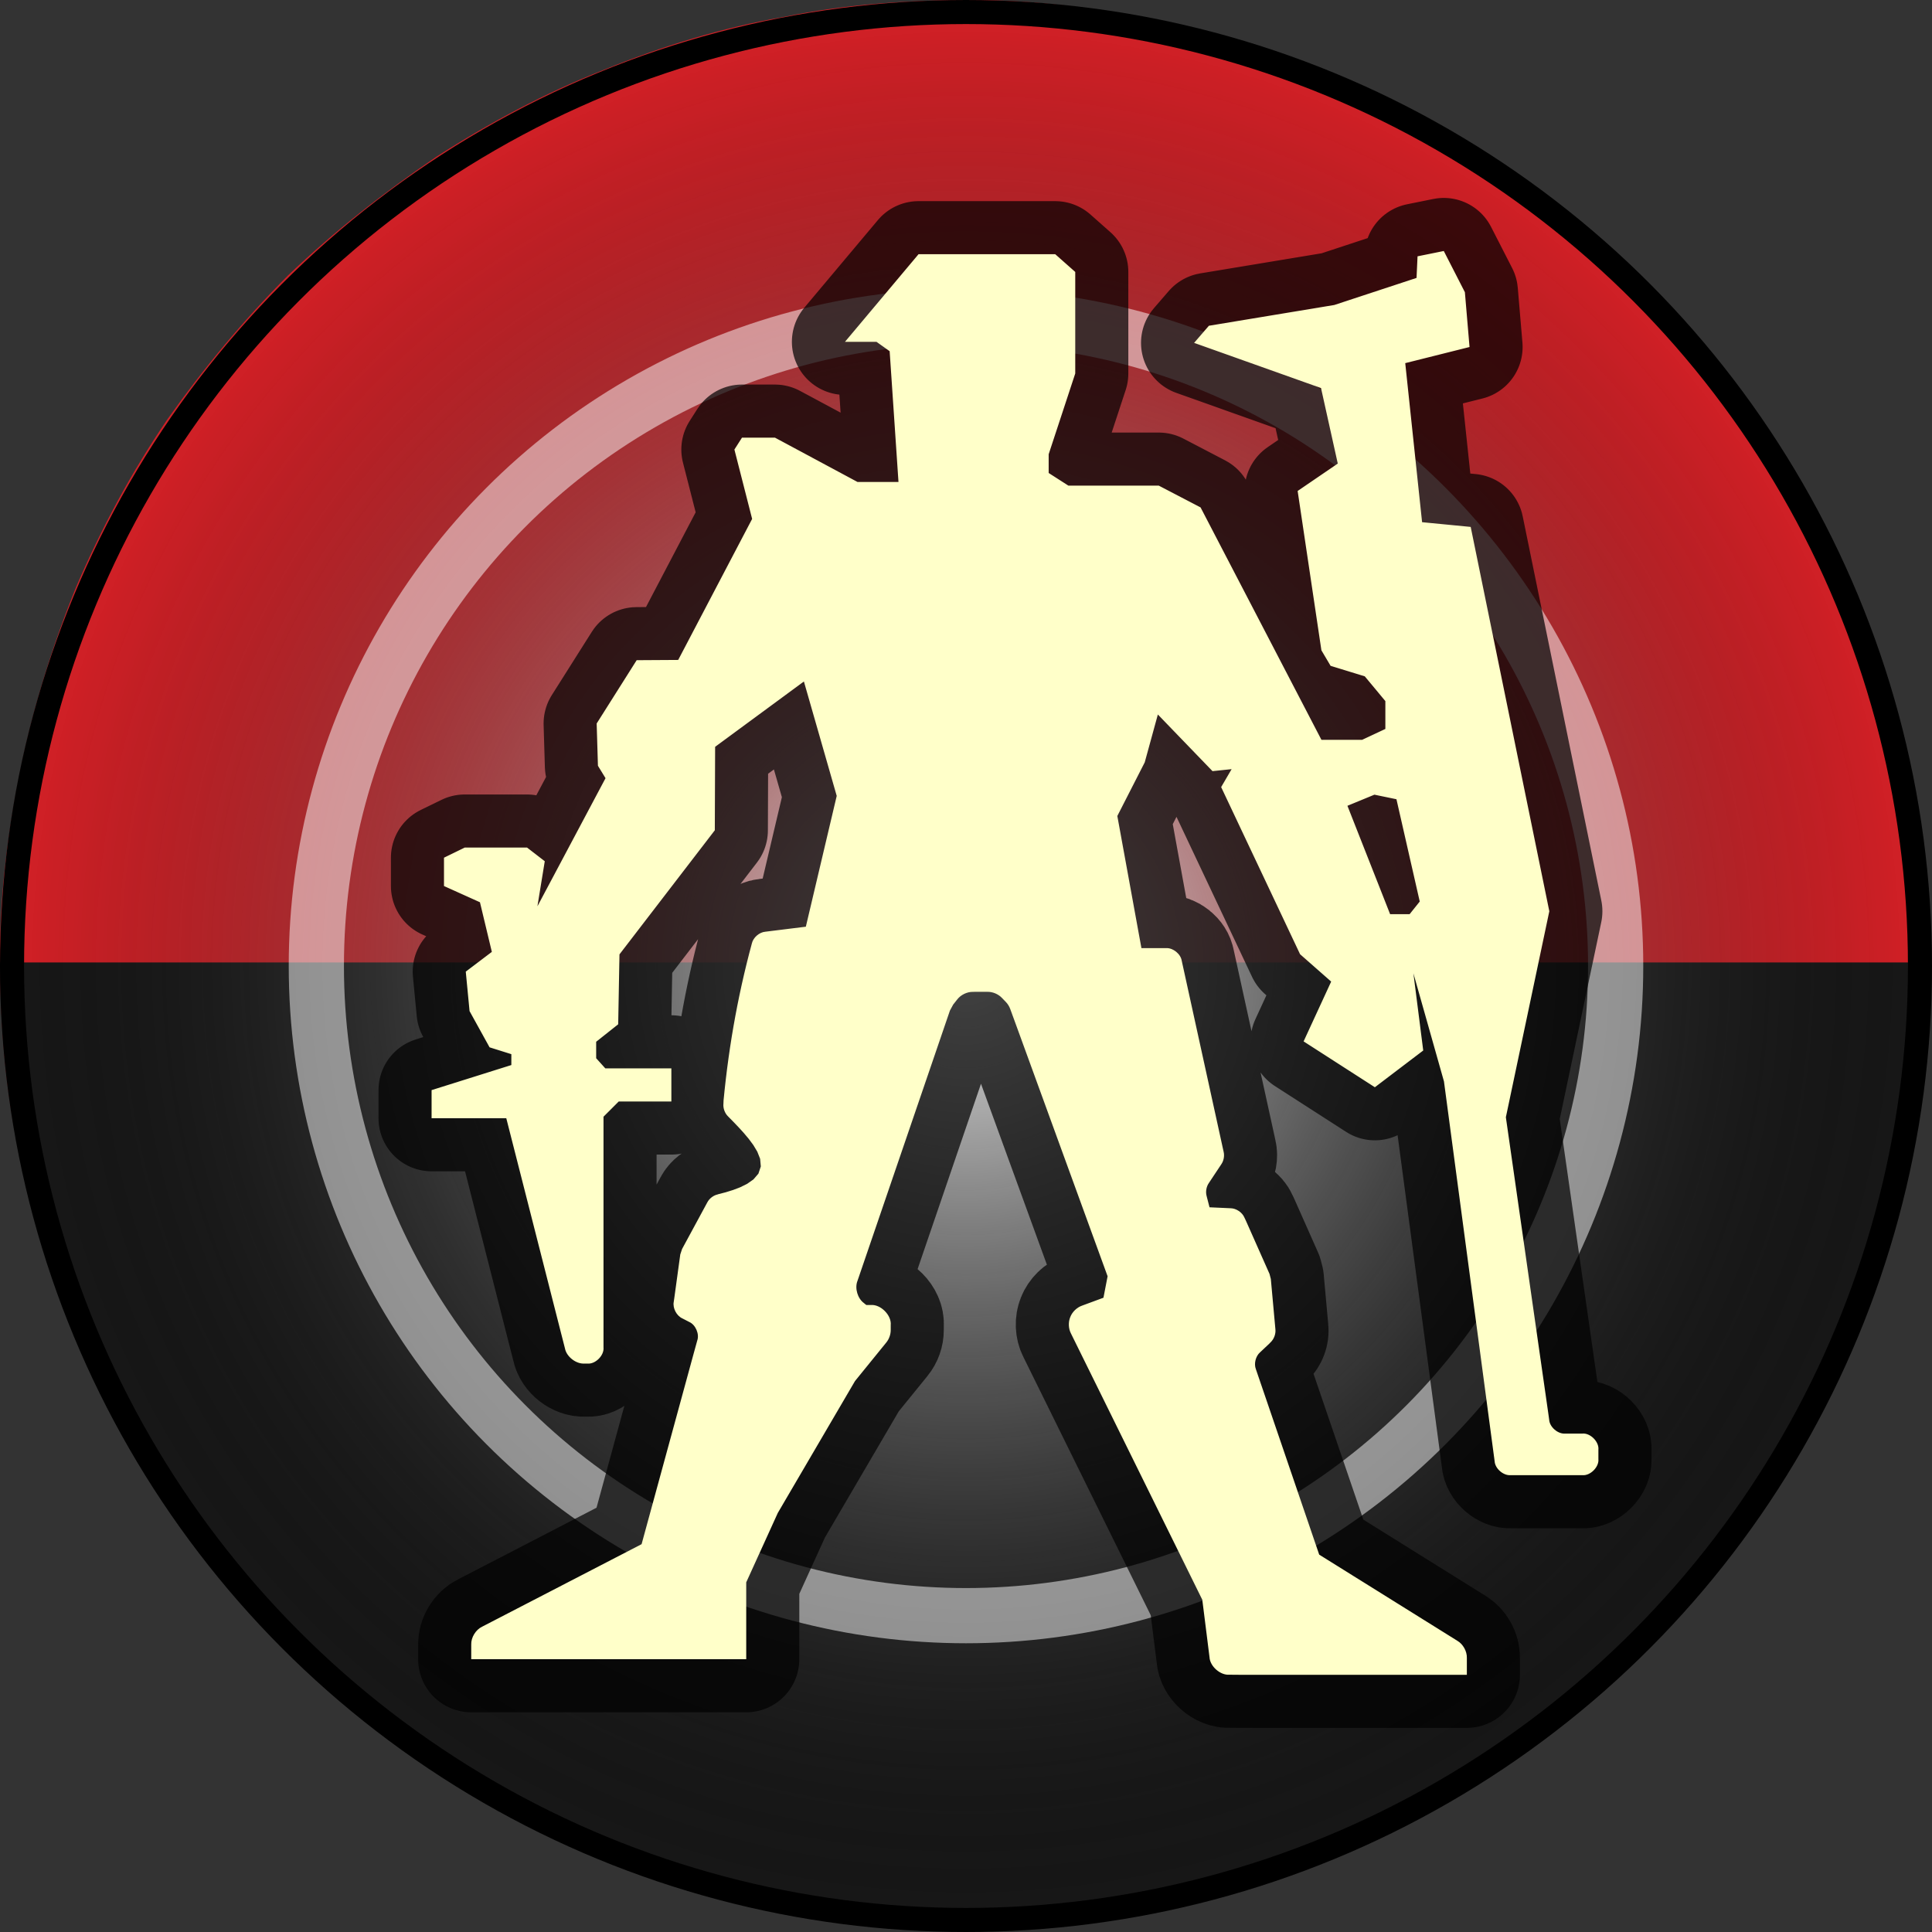 ﻿<?xml version="1.0" encoding="utf-8"?>
<!DOCTYPE svg PUBLIC "-//W3C//DTD SVG 1.1//EN" "http://www.w3.org/Graphics/SVG/1.1/DTD/svg11.dtd">
<svg version="1.1" xmlns="http://www.w3.org/2000/svg" xmlns:xlink="http://www.w3.org/1999/xlink" xmlns:xml="http://www.w3.org/XML/1998/namespace" xmlns:serif="http://www.serif.com/" width="273" height="273" viewBox="0, 0, 273, 273" xml:space="preserve" fill-rule="evenodd" stroke-linecap="round" stroke-linejoin="round" style="clip-rule:evenodd;">
    
    <rect x="0" y="0" width="273" height="273" fill="#333333" stroke="none"/>
    
    <clipPath id="clip">
        <path d="M22.149 210.711 C17.36 203.228 13.169 195.147 9.877 187.066 C6.585 178.685 3.891 170.005 2.394 161.325 C0.599 152.646 -0 143.666 -0 134.687 C-0 126.007 1.197 117.028 2.993 108.348 C4.789 99.669 7.483 90.989 10.775 82.907 C14.367 74.527 18.557 66.745 23.645 59.262 C28.733 52.079 34.42 45.195 40.705 38.91 C47.29 32.624 54.174 27.237 61.657 22.149 C69.139 17.36 76.921 13.169 85.302 9.877 C93.383 6.585 102.063 3.891 110.743 2.394 C119.423 0.599 128.402 -0 137.381 0 C146.36 0 155.339 1.197 164.019 2.993 C172.699 4.789 181.08 7.483 189.46 10.775 C197.541 14.367 205.323 18.557 212.806 23.645 C220.288 28.733 226.873 34.42 233.159 40.705 C239.444 47.29 245.131 54.174 249.92 61.657 C254.709 69.139 258.899 76.921 262.191 85.302 C265.783 93.383 268.177 102.063 269.973 110.743 C271.47 119.423 272.368 128.402 272.068 137.381 C272.068 146.36 271.17 155.339 269.374 164.019 C267.579 172.699 264.885 181.08 261.293 189.46 C257.702 197.541 253.511 205.323 248.423 212.806 C243.634 219.989 237.648 226.873 231.363 233.159 C225.077 239.444 218.193 245.131 210.711 249.92 C203.228 254.709 195.147 258.899 187.066 262.191 C178.685 265.783 170.005 268.177 161.325 269.674 C152.646 271.47 143.666 272.368 134.687 272.068 C126.007 272.068 117.028 271.17 108.348 269.374 C99.669 267.579 90.989 264.885 82.907 261.293 C74.527 257.702 66.745 253.511 59.262 248.423 C52.079 243.634 45.195 237.648 38.91 231.363 C32.624 225.077 27.237 218.193 22.149 210.711 z" clip-rule="nonzero" />
    </clipPath>
		
    <g clip-path="url(#clip)">
        <rect x="0" y="0"   width="273" height="176.678" style="fill:#D12026;" />
        <rect x="0" y="136" width="273" height="198.178" style="fill:#171717;" />
    </g>
	
	<circle cx="136.5" cy="136.5" r="134.8" stroke-width="3.4px" style="fill:url(#Radial);stroke:black;" />
	<circle cx="136.5" cy="136.5" r="91.8" stroke-width="7.8px" stroke-linecap="round" stroke-linejoin="round" stroke-miterlimit="1.5" stroke-opacity="0.5" style="fill:none;stroke:white;" />
	    
    <path d="M196.43 129.178 L199.185 129.178 L199.353 128.968 L199.437 128.863 L199.521 128.757 L199.606 128.652 L199.942 128.231 L200.027 128.126 L200.111 128.021 L200.447 127.6 L200.532 127.495 L200.616 127.39 L200.422 126.539 L200.229 125.689 L199.841 123.989 L199.648 123.138 L199.454 122.288 L199.26 121.438 L199.067 120.588 L198.873 119.737 L198.68 118.887 L198.486 118.037 L198.099 116.336 L197.905 115.486 L197.711 114.636 L197.518 113.786 L197.324 112.935 L196.775 112.822 L196.592 112.784 L195.676 112.594 L195.493 112.557 L194.761 112.405 L194.578 112.367 L194.395 112.329 L194.212 112.291 L193.987 112.384 L193.763 112.476 L193.538 112.569 L193.314 112.661 L193.09 112.753 L192.865 112.846 L192.641 112.938 L192.416 113.03 L192.192 113.123 L191.968 113.215 L191.519 113.4 L191.294 113.492 L191.07 113.584 L190.846 113.677 L190.621 113.769 L190.397 113.861 L191.816 117.465 L192.171 118.366 L192.526 119.267 L192.881 120.168 L193.591 121.97 L193.946 122.871 L195.011 125.574 L195.366 126.475 L195.72 127.376 L196.075 128.277 L196.43 129.178 z M113.869 130.947 L114.125 129.859 L114.382 128.772 L114.639 127.685 L114.895 126.598 L115.152 125.51 L115.665 123.336 L115.922 122.248 L116.179 121.161 L116.435 120.074 L116.949 117.899 L117.205 116.812 L117.462 115.725 L117.719 114.637 L117.975 113.55 L118.232 112.463 L117.959 111.512 L117.686 110.561 L117.413 109.61 L116.868 107.708 L116.595 106.757 L116.322 105.806 L116.049 104.855 L115.777 103.904 L115.504 102.953 L115.231 102.002 L114.958 101.051 L114.685 100.1 L114.413 99.149 L114.14 98.198 L113.867 97.247 L113.594 96.296 L112.856 96.84 L111.38 97.926 L110.642 98.469 L109.167 99.555 L108.429 100.098 L107.691 100.641 L106.215 101.727 L105.477 102.27 L103.264 103.899 L102.526 104.442 L101.05 105.528 L101.021 113.159 L101.006 117.321 L100.213 118.353 L98.628 120.416 L97.836 121.447 L97.043 122.479 L96.251 123.51 L95.458 124.542 L94.666 125.573 L93.081 127.636 L92.289 128.668 L91.496 129.699 L90.704 130.731 L89.119 132.794 L88.326 133.825 L87.534 134.857 L87.513 136.019 L87.502 136.6 L87.47 138.344 L87.459 138.925 L87.428 140.668 L87.417 141.249 L87.396 142.412 L87.385 142.993 L87.353 144.736 L86.255 145.607 L86.072 145.753 L85.156 146.479 L84.973 146.624 L84.241 147.205 L84.241 149.53 L84.316 149.615 L84.392 149.699 L84.544 149.867 L84.619 149.951 L84.695 150.036 L84.771 150.12 L84.847 150.204 L84.998 150.372 L85.074 150.456 L85.15 150.541 L85.226 150.625 L85.301 150.709 L85.377 150.793 L85.453 150.877 L85.529 150.962 L94.867 150.962 L94.867 155.648 L87.425 155.648 L87.299 155.775 L87.172 155.901 L87.046 156.027 L86.92 156.153 L86.793 156.28 L86.667 156.406 L86.541 156.532 L86.415 156.659 L86.288 156.785 L86.162 156.911 L86.036 157.037 L85.909 157.164 L85.783 157.29 L85.657 157.416 L85.404 157.669 L85.278 157.795 L85.278 190.41 C85.391 191.526 84.126 192.791 83.01 192.678 L82.579 192.678 C81.395 192.752 80.054 191.71 79.833 190.544 L79.337 188.599 L78.817 186.56 L78.297 184.521 L77.258 180.442 L76.738 178.403 L76.218 176.364 L74.659 170.246 L74.139 168.206 L72.579 162.088 L72.059 160.049 L71.54 158.01 L60.985 158.01 L60.985 154.038 L61.648 153.83 L62.311 153.622 L62.974 153.413 L63.637 153.205 L64.3 152.997 L64.963 152.788 L65.626 152.58 L66.289 152.372 L66.952 152.163 L67.615 151.955 L68.277 151.747 L68.94 151.538 L69.603 151.33 L70.266 151.121 L70.929 150.913 L71.592 150.705 L72.255 150.496 L72.255 148.958 L72.074 148.901 L71.893 148.844 L71.712 148.787 L70.988 148.56 L70.807 148.503 L70.264 148.333 L70.083 148.276 L69.54 148.106 L69.359 148.049 L69.178 147.992 L69.012 147.691 L68.846 147.39 L68.679 147.089 L68.513 146.788 L68.347 146.487 L68.014 145.885 L67.848 145.584 L67.682 145.283 L67.516 144.982 L67.349 144.682 L67.183 144.381 L67.017 144.08 L66.851 143.779 L66.684 143.478 L66.518 143.177 L66.352 142.876 L66.32 142.547 L66.257 141.891 L66.226 141.563 L66.162 140.906 L66.131 140.578 L66.099 140.249 L66.068 139.921 L66.036 139.593 L65.941 138.608 L65.91 138.279 L65.878 137.951 L65.847 137.623 L65.815 137.294 L66.032 137.13 L66.249 136.966 L66.465 136.802 L66.682 136.638 L66.899 136.474 L67.333 136.145 L67.549 135.981 L67.766 135.817 L67.983 135.653 L68.2 135.489 L68.416 135.325 L68.633 135.16 L68.85 134.996 L69.067 134.832 L69.283 134.668 L69.5 134.504 L69.401 134.091 L68.709 131.204 L68.61 130.791 L68.412 129.966 L68.313 129.554 L68.017 128.316 L67.918 127.904 L67.819 127.491 L67.52 127.357 L67.221 127.222 L66.922 127.087 L66.623 126.953 L66.324 126.818 L66.026 126.683 L65.727 126.549 L65.428 126.414 L65.129 126.279 L64.83 126.145 L64.233 125.875 L63.934 125.74 L63.635 125.606 L63.336 125.471 L63.037 125.336 L62.738 125.202 L62.738 121.195 L62.911 121.11 L63.083 121.026 L63.256 120.942 L63.774 120.689 L63.946 120.605 L64.119 120.521 L64.291 120.437 L64.464 120.353 L64.809 120.184 L64.982 120.1 L65.154 120.016 L65.327 119.932 L65.672 119.763 L74.473 119.763 L74.621 119.877 L74.768 119.991 L74.915 120.104 L75.063 120.218 L75.21 120.332 L75.357 120.445 L75.505 120.559 L75.799 120.786 L75.946 120.9 L76.094 121.014 L76.241 121.127 L76.388 121.241 L76.536 121.355 L76.683 121.468 L76.83 121.582 L76.978 121.695 L76.917 122.07 L76.856 122.445 L76.795 122.819 L76.734 123.194 L76.673 123.569 L76.612 123.943 L76.55 124.318 L76.367 125.442 L76.306 125.816 L76.184 126.565 L76.123 126.94 L76.001 127.689 L75.94 128.064 L76.506 126.999 L78.205 123.804 L78.771 122.739 L79.903 120.61 L80.469 119.545 L81.035 118.48 L82.168 116.35 L82.734 115.285 L84.432 112.09 L84.998 111.025 L85.564 109.96 L85.501 109.857 L85.438 109.754 L85.375 109.651 L85.312 109.548 L85.249 109.445 L85.186 109.342 L85.122 109.239 L84.996 109.032 L84.933 108.929 L84.87 108.826 L84.807 108.723 L84.68 108.517 L84.617 108.414 L84.491 108.207 L84.48 107.856 L84.449 106.801 L84.438 106.45 L84.428 106.099 L84.396 105.044 L84.386 104.693 L84.365 103.99 L84.354 103.638 L84.344 103.287 L84.312 102.232 L84.645 101.706 L84.977 101.18 L85.31 100.654 L85.642 100.128 L85.975 99.602 L86.307 99.076 L86.64 98.549 L86.972 98.023 L87.305 97.497 L87.637 96.971 L87.97 96.445 L88.302 95.919 L88.635 95.393 L88.967 94.867 L89.3 94.34 L89.632 93.814 L89.965 93.288 L95.832 93.252 L96.447 92.08 L97.062 90.908 L97.676 89.736 L98.291 88.563 L98.905 87.391 L99.52 86.219 L100.134 85.047 L100.749 83.874 L101.363 82.702 L101.978 81.53 L102.592 80.358 L103.207 79.185 L103.821 78.013 L104.436 76.841 L105.05 75.669 L105.665 74.496 L106.28 73.324 L106.132 72.748 L105.985 72.171 L105.838 71.594 L105.69 71.018 L105.543 70.441 L105.396 69.864 L105.248 69.288 L105.101 68.711 L104.954 68.134 L104.806 67.558 L104.659 66.981 L104.512 66.404 L104.364 65.828 L104.217 65.251 L104.07 64.674 L103.922 64.098 L103.775 63.521 L103.901 63.323 L103.965 63.224 L104.028 63.126 L104.091 63.027 L104.154 62.928 L104.217 62.829 L104.28 62.73 L104.406 62.532 L104.47 62.433 L104.533 62.334 L104.596 62.235 L104.659 62.136 L104.722 62.037 L104.785 61.939 L104.848 61.84 L109.5 61.84 L110.186 62.208 L110.872 62.576 L114.988 64.786 L115.674 65.154 L116.36 65.523 L117.046 65.891 L117.733 66.259 L118.419 66.628 L119.105 66.996 L121.163 68.101 L126.959 68.101 L126.812 65.927 L126.739 64.84 L126.666 63.754 L126.592 62.667 L126.519 61.58 L126.446 60.494 L126.372 59.407 L126.299 58.32 L126.152 56.147 L126.079 55.06 L126.006 53.973 L125.859 51.8 L125.786 50.713 L125.712 49.626 L125.603 49.548 L125.494 49.471 L125.275 49.315 L125.165 49.237 L124.946 49.081 L124.837 49.003 L124.728 48.925 L124.618 48.848 L124.509 48.77 L124.399 48.692 L124.29 48.614 L124.18 48.536 L124.071 48.458 L123.961 48.38 L123.852 48.302 L119.397 48.302 L120.008 47.574 L120.62 46.846 L121.843 45.39 L122.454 44.662 L123.065 43.933 L124.9 41.749 L125.511 41.021 L126.123 40.293 L126.734 39.564 L127.345 38.836 L127.957 38.108 L128.568 37.38 L129.18 36.652 L129.791 35.923 L149.111 35.923 L149.444 36.218 L149.61 36.365 L149.776 36.513 L149.942 36.66 L150.275 36.955 L150.441 37.102 L150.607 37.249 L150.774 37.397 L151.106 37.691 L151.605 38.133 L151.937 38.428 L151.937 52.775 L151.716 53.446 L151.495 54.117 L151.274 54.789 L151.054 55.46 L150.612 56.803 L150.391 57.474 L150.17 58.146 L149.949 58.817 L149.728 59.488 L149.507 60.16 L149.286 60.831 L149.065 61.502 L148.844 62.174 L148.623 62.845 L148.181 64.188 L148.181 66.835 L148.345 66.94 L148.509 67.046 L148.673 67.151 L148.837 67.256 L149.002 67.361 L149.166 67.467 L149.33 67.572 L149.494 67.677 L149.658 67.782 L149.822 67.888 L149.986 67.993 L150.151 68.098 L150.315 68.203 L150.643 68.414 L150.807 68.519 L150.971 68.624 L163.744 68.624 L164.091 68.805 L164.439 68.986 L164.786 69.167 L165.133 69.348 L165.48 69.529 L165.828 69.71 L166.175 69.891 L166.522 70.072 L166.869 70.253 L167.217 70.434 L167.564 70.615 L167.911 70.796 L168.258 70.977 L168.606 71.158 L168.953 71.339 L169.647 71.701 L170.652 73.633 L172.661 77.497 L173.666 79.429 L174.67 81.36 L175.675 83.292 L176.68 85.224 L178.689 89.088 L179.694 91.02 L180.698 92.952 L182.707 96.815 L183.712 98.747 L184.717 100.679 L186.726 104.543 L192.468 104.543 L192.662 104.452 L194.79 103.456 L194.983 103.365 L195.177 103.275 L195.37 103.184 L195.757 103.003 L195.757 99.067 L195.244 98.45 L195.073 98.244 L194.731 97.832 L194.56 97.626 L193.875 96.803 L193.704 96.597 L193.191 95.98 L193.019 95.774 L192.848 95.568 L192.564 95.481 L192.28 95.394 L191.712 95.22 L191.428 95.132 L190.86 94.958 L190.576 94.871 L190.292 94.783 L190.008 94.696 L189.439 94.522 L189.155 94.434 L188.871 94.347 L188.587 94.26 L188.303 94.173 L188.019 94.085 L187.942 93.956 L187.79 93.698 L187.713 93.569 L187.484 93.182 L187.408 93.053 L187.255 92.795 L187.178 92.666 L187.102 92.537 L187.026 92.407 L186.949 92.278 L186.873 92.149 L186.72 91.891 L186.127 87.918 L185.93 86.594 L185.337 82.62 L185.14 81.296 L184.547 77.323 L184.35 75.998 L183.757 72.025 L183.56 70.701 L183.362 69.376 L183.696 69.149 L184.029 68.921 L184.363 68.693 L184.696 68.465 L185.03 68.238 L185.364 68.01 L185.697 67.782 L186.031 67.554 L186.364 67.327 L186.698 67.099 L187.365 66.644 L187.699 66.416 L188.032 66.188 L188.366 65.96 L188.7 65.733 L189.033 65.505 L188.894 64.877 L188.755 64.249 L188.616 63.622 L188.476 62.994 L188.198 61.738 L188.059 61.111 L187.919 60.483 L187.78 59.855 L187.641 59.228 L187.502 58.6 L187.362 57.972 L187.223 57.344 L187.084 56.717 L186.945 56.089 L186.805 55.461 L186.666 54.833 L185.611 54.458 L184.556 54.082 L183.501 53.707 L182.447 53.331 L181.392 52.956 L179.282 52.204 L178.227 51.829 L177.172 51.453 L176.117 51.078 L175.062 50.702 L174.007 50.326 L172.952 49.951 L171.897 49.575 L169.787 48.824 L168.732 48.449 L169.101 48.022 L169.224 47.88 L169.716 47.311 L169.961 47.026 L170.207 46.742 L170.33 46.6 L170.822 46.031 L174.992 45.34 L176.034 45.168 L177.077 44.995 L178.119 44.823 L179.162 44.65 L180.204 44.477 L181.247 44.305 L182.289 44.132 L183.332 43.96 L184.374 43.787 L186.459 43.442 L187.502 43.269 L188.544 43.097 L190.595 42.421 L191.278 42.196 L192.645 41.746 L193.329 41.521 L195.379 40.846 L196.063 40.621 L197.43 40.171 L198.113 39.946 L200.164 39.27 L200.213 38.193 L200.222 38.014 L200.263 37.116 L200.271 36.937 L200.304 36.219 L200.523 36.175 L200.741 36.13 L201.177 36.042 L201.395 35.998 L201.613 35.954 L201.832 35.91 L202.486 35.777 L202.704 35.733 L202.922 35.689 L203.141 35.644 L203.359 35.6 L203.577 35.556 L203.795 35.512 L204.013 35.468 L204.189 35.81 L204.364 36.153 L204.539 36.495 L204.715 36.837 L204.89 37.18 L205.065 37.522 L205.241 37.865 L205.416 38.207 L205.592 38.55 L205.767 38.892 L205.942 39.234 L206.118 39.577 L206.293 39.919 L206.468 40.262 L206.644 40.604 L206.819 40.947 L206.994 41.289 L207.033 41.745 L207.072 42.2 L207.11 42.656 L207.149 43.112 L207.226 44.023 L207.265 44.479 L207.342 45.39 L207.381 45.846 L207.42 46.301 L207.458 46.757 L207.497 47.213 L207.536 47.668 L207.574 48.124 L207.613 48.58 L207.652 49.035 L207.117 49.169 L206.583 49.303 L206.049 49.437 L205.514 49.571 L204.98 49.705 L204.445 49.839 L203.911 49.973 L203.377 50.107 L202.842 50.241 L202.308 50.375 L201.774 50.509 L201.239 50.643 L200.705 50.777 L200.17 50.911 L199.636 51.045 L198.567 51.312 L199.547 60.567 L199.687 61.889 L200.527 69.822 L200.667 71.144 L200.947 73.788 L201.351 73.827 L201.755 73.867 L204.583 74.141 L204.987 74.18 L207.411 74.415 L207.816 74.455 L208.469 77.649 L209.122 80.844 L210.429 87.233 L211.083 90.428 L211.737 93.622 L212.39 96.817 L213.044 100.012 L213.697 103.206 L214.35 106.401 L215.657 112.79 L216.311 115.985 L216.965 119.18 L217.618 122.374 L218.925 128.763 L218.564 130.476 L218.203 132.188 L217.842 133.9 L217.48 135.612 L217.119 137.325 L216.758 139.037 L216.397 140.749 L216.036 142.461 L215.675 144.174 L215.313 145.886 L214.952 147.598 L214.591 149.31 L214.23 151.022 L213.869 152.735 L213.508 154.447 L213.147 156.159 L212.785 157.871 L213.162 160.501 L213.539 163.13 L213.916 165.76 L214.669 171.018 L215.423 176.277 L216.176 181.536 L216.553 184.165 L217.306 189.424 L217.683 192.054 L218.06 194.683 L218.437 197.312 L218.813 199.942 L218.907 200.625 C218.973 201.646 220.132 202.65 221.152 202.571 L223.592 202.571 C224.708 202.458 225.973 203.723 225.86 204.839 L225.86 206.178 C225.973 207.294 224.708 208.559 223.592 208.446 L213.446 208.446 C212.419 208.527 211.253 207.506 211.198 206.478 L211.024 205.173 L210.587 201.901 L210.151 198.628 L209.714 195.355 L209.278 192.083 L208.841 188.81 L208.405 185.537 L207.968 182.265 L207.532 178.992 L207.095 175.72 L206.658 172.447 L205.785 165.902 L205.349 162.629 L204.476 156.084 L204.039 152.811 L203.785 151.912 L203.277 150.114 L203.023 149.215 L202.515 147.418 L202.261 146.519 L201.753 144.721 L201.499 143.822 L200.99 142.024 L200.736 141.125 L200.228 139.328 L199.974 138.429 L199.72 137.53 L199.802 138.172 L199.883 138.813 L200.047 140.097 L200.128 140.739 L200.21 141.381 L200.292 142.023 L200.455 143.307 L200.537 143.948 L200.7 145.232 L200.781 145.874 L200.863 146.516 L200.945 147.158 L201.108 148.442 L200.706 148.747 L200.304 149.052 L199.902 149.358 L199.5 149.663 L199.098 149.968 L198.294 150.579 L197.892 150.884 L197.49 151.19 L197.088 151.495 L196.686 151.801 L196.284 152.106 L195.882 152.411 L195.48 152.717 L194.676 153.327 L194.274 153.633 L193.682 153.252 L193.09 152.87 L192.497 152.489 L191.905 152.108 L190.72 151.346 L190.128 150.965 L188.943 150.203 L188.351 149.822 L187.166 149.059 L186.574 148.678 L185.389 147.916 L184.796 147.535 L184.204 147.154 L184.892 145.663 L185.121 145.166 L185.35 144.668 L185.579 144.171 L186.725 141.686 L186.955 141.189 L187.642 139.698 L187.871 139.201 L188.101 138.703 L187.842 138.476 L187.583 138.248 L187.066 137.793 L186.807 137.565 L186.29 137.11 L186.032 136.883 L185.514 136.427 L185.256 136.2 L184.997 135.972 L184.738 135.744 L184.221 135.289 L183.962 135.062 L183.704 134.834 L183.048 133.445 L182.392 132.056 L179.113 125.11 L178.457 123.721 L175.177 116.776 L174.522 115.387 L173.866 113.998 L173.21 112.609 L172.554 111.22 L172.641 111.07 L172.728 110.921 L172.902 110.623 L172.989 110.474 L173.25 110.027 L173.337 109.877 L173.598 109.43 L173.685 109.281 L173.859 108.983 L173.946 108.833 L174.033 108.684 L173.715 108.718 L173.556 108.734 L173.239 108.767 L173.08 108.784 L172.762 108.817 L172.604 108.833 L172.127 108.883 L171.968 108.9 L171.651 108.933 L171.492 108.949 L171.333 108.966 L170.879 108.495 L170.425 108.024 L169.062 106.612 L168.608 106.141 L168.153 105.67 L167.699 105.199 L167.245 104.728 L166.79 104.258 L166.336 103.787 L165.882 103.316 L164.973 102.374 L164.519 101.903 L164.065 101.432 L163.61 100.962 L163.501 101.359 L163.392 101.757 L163.174 102.552 L163.065 102.95 L162.956 103.348 L162.738 104.143 L162.629 104.541 L162.41 105.336 L162.301 105.734 L161.974 106.927 L161.865 107.324 L161.756 107.722 L161.073 109.06 L160.845 109.506 L160.389 110.398 L160.161 110.844 L159.933 111.29 L159.705 111.736 L159.022 113.074 L158.794 113.52 L158.339 114.412 L158.111 114.858 L157.883 115.304 L158.083 116.402 L158.284 117.5 L158.484 118.599 L158.684 119.697 L158.885 120.795 L159.486 124.09 L159.686 125.188 L160.087 127.384 L160.287 128.483 L160.688 130.679 L160.888 131.777 L161.089 132.876 L161.289 133.974 L164.768 133.974 C165.739 133.909 166.839 134.794 166.983 135.756 L167.36 137.472 L167.743 139.221 L168.127 140.97 L168.51 142.719 L168.894 144.468 L169.277 146.217 L169.661 147.966 L170.428 151.464 L170.812 153.213 L171.195 154.962 L171.579 156.711 L172.346 160.209 L172.729 161.958 L172.907 162.768 C173.042 163.344 172.916 164.02 172.581 164.508 L172.439 164.723 L172.27 164.977 L172.102 165.231 L171.933 165.484 L171.596 165.992 L171.427 166.246 L171.259 166.5 L171.09 166.754 L170.922 167.008 L170.806 167.182 C170.457 167.691 170.336 168.406 170.5 169.002 L170.52 169.083 L170.559 169.234 L170.598 169.385 L170.637 169.536 L170.676 169.688 L170.715 169.839 L170.754 169.99 L170.832 170.293 L170.871 170.444 L170.91 170.595 L171.426 170.619 L171.685 170.631 L172.459 170.666 L172.717 170.678 L173.75 170.725 L173.886 170.731 C174.683 170.739 175.541 171.319 175.846 172.056 L176.048 172.482 L176.297 173.044 L176.546 173.606 L176.796 174.168 L177.045 174.73 L177.295 175.292 L177.544 175.854 L177.794 176.416 L178.043 176.978 L178.292 177.54 L178.542 178.102 L178.791 178.664 L179.041 179.226 L179.29 179.788 L179.388 180.009 L179.574 180.723 L179.586 180.857 L179.632 181.363 L179.77 182.882 L179.816 183.388 L179.908 184.401 L179.954 184.907 L180.046 185.92 L180.092 186.426 L180.138 186.932 L180.184 187.439 L180.22 187.838 C180.293 188.494 180.014 189.237 179.528 189.683 L179.342 189.878 L179.146 190.062 L178.754 190.43 L178.558 190.614 L178.166 190.983 L178.056 191.086 C177.428 191.629 177.162 192.698 177.462 193.472 L177.543 193.71 L178.097 195.333 L178.652 196.956 L179.206 198.579 L180.314 201.825 L180.868 203.447 L181.422 205.07 L181.976 206.693 L182.53 208.316 L183.084 209.939 L184.192 213.185 L184.746 214.807 L186.408 219.676 L187.635 220.441 L188.863 221.207 L191.317 222.738 L192.545 223.503 L197.454 226.565 L198.682 227.33 L201.136 228.861 L202.364 229.626 L203.591 230.392 L204.819 231.157 L205.939 231.856 C206.736 232.322 207.3 233.337 207.273 234.261 L207.273 236.658 L175.464 236.658 L173.721 236.644 C172.432 236.747 170.967 235.455 170.909 234.163 L170.83 233.539 L170.595 231.667 L170.517 231.043 L170.438 230.419 L170.36 229.795 L170.125 227.923 L170.046 227.299 L169.968 226.676 L169.889 226.052 L168.715 223.671 L162.845 211.77 L161.671 209.39 L160.497 207.01 L159.323 204.63 L158.149 202.25 L156.976 199.869 L152.28 190.349 L151.324 188.411 C150.971 187.724 150.936 186.819 151.233 186.107 C151.507 185.386 152.156 184.753 152.884 184.498 L153.103 184.416 L153.808 184.156 L154.161 184.026 L154.865 183.766 L155.218 183.635 L155.923 183.375 L156.061 182.662 L156.095 182.483 L156.13 182.305 L156.164 182.127 L156.302 181.414 L156.337 181.235 L156.371 181.057 L156.474 180.522 L156.509 180.344 L154.867 175.834 L154.045 173.579 L152.403 169.07 L151.582 166.815 L150.76 164.56 L149.939 162.306 L148.297 157.796 L147.476 155.541 L146.654 153.287 L145.833 151.032 L144.191 146.523 L143.369 144.268 L142.75 142.575 C142.616 142.205 142.398 141.857 142.124 141.575 L141.912 141.355 L141.806 141.246 L141.594 141.026 L141.582 141.014 C141.075 140.474 140.284 140.139 139.544 140.149 L137.747 140.149 L137.474 140.155 C136.648 140.14 135.754 140.575 135.255 141.234 L135.197 141.307 L135.096 141.436 L134.994 141.565 L134.893 141.693 L134.791 141.822 L134.69 141.951 L134.685 141.956 L134.229 142.795 L133.569 144.724 L132.753 147.111 L131.937 149.498 L131.12 151.885 L129.487 156.659 L128.671 159.046 L126.222 166.207 L125.406 168.594 L122.956 175.756 L122.14 178.143 L121.324 180.53 L121.164 180.997 C120.752 182.028 121.183 183.493 122.087 184.137 L122.195 184.231 L122.42 184.406 L123.028 184.406 C124.423 184.265 126.004 185.846 125.863 187.241 L125.863 187.924 C125.868 188.557 125.632 189.223 125.229 189.711 L124.972 190.027 L124.675 190.393 L124.378 190.758 L123.785 191.49 L123.488 191.855 L123.191 192.221 L122.894 192.587 L122.597 192.953 L122.3 193.318 L122.003 193.684 L121.707 194.05 L121.41 194.415 L121.113 194.781 L120.816 195.147 L120.174 196.243 L119.532 197.34 L118.891 198.436 L118.249 199.532 L117.607 200.629 L116.965 201.725 L116.324 202.822 L115.682 203.918 L115.04 205.015 L114.398 206.111 L113.757 207.208 L113.115 208.304 L112.473 209.401 L111.831 210.497 L111.19 211.593 L110.548 212.69 L109.906 213.786 L109.119 215.517 L108.856 216.094 L107.807 218.401 L107.544 218.978 L107.019 220.131 L106.757 220.708 L106.495 221.285 L106.232 221.862 L105.445 223.592 L105.445 234.453 L66.587 234.453 L66.587 232.379 C66.552 231.387 67.222 230.286 68.119 229.862 L69.419 229.189 L70.835 228.456 L73.667 226.991 L75.084 226.258 L77.916 224.793 L79.332 224.06 L80.748 223.327 L82.164 222.595 L83.58 221.862 L84.996 221.129 L87.828 219.664 L89.244 218.931 L90.66 218.198 L91.151 216.4 L91.642 214.602 L92.624 211.006 L93.115 209.209 L93.606 207.411 L94.097 205.613 L94.588 203.815 L95.571 200.219 L96.062 198.421 L97.044 194.825 L97.535 193.027 L98.026 191.229 L98.522 189.432 C98.858 188.507 98.287 187.184 97.383 186.794 L96.88 186.534 L96.644 186.412 L96.407 186.29 C95.599 185.922 95.036 184.839 95.201 183.967 L95.269 183.509 L95.339 182.998 L95.409 182.486 L95.48 181.974 L95.55 181.462 L95.62 180.95 L95.69 180.438 L95.76 179.927 L95.83 179.415 L95.9 178.903 L95.971 178.391 L96.041 177.879 L96.111 177.367 L96.125 177.264 L96.378 176.493 L96.432 176.392 L96.683 175.928 L96.934 175.465 L97.185 175.001 L97.436 174.538 L97.687 174.074 L97.938 173.611 L98.189 173.147 L98.44 172.684 L98.691 172.22 L98.942 171.756 L99.193 171.293 L99.444 170.829 L99.695 170.366 L99.946 169.902 C100.232 169.351 100.814 168.907 101.421 168.775 L101.507 168.742 L102.556 168.471 L103.592 168.149 L104.604 167.761 L105.575 167.28 L106.462 166.659 L107.167 165.841 L107.507 164.821 L107.409 163.747 L107.012 162.74 L106.455 161.81 L105.81 160.939 L105.113 160.108 L104.384 159.306 L103.635 158.522 L102.875 157.749 C102.413 157.302 102.155 156.581 102.225 155.943 L102.243 155.482 L102.394 153.985 L102.561 152.489 L102.744 150.995 L102.944 149.503 L103.16 148.014 L103.392 146.527 L103.642 145.042 L103.908 143.561 L104.191 142.083 L104.491 140.608 L104.808 139.136 L105.142 137.669 L105.493 136.205 L105.861 134.746 L106.242 133.312 C106.428 132.477 107.299 131.722 108.151 131.655 L108.349 131.631 L109.198 131.525 L109.623 131.473 L110.896 131.315 L111.321 131.262 L113.869 130.947 z" fill-rule="nonzero" stroke-width="15px" style="fill:transparent;stroke:rgba(0,0,0,0.71);" />
	<path d="M196.43 129.178 L199.185 129.178 L199.353 128.968 L199.437 128.863 L199.521 128.757 L199.606 128.652 L199.942 128.231 L200.027 128.126 L200.111 128.021 L200.447 127.6 L200.532 127.495 L200.616 127.39 L200.422 126.539 L200.229 125.689 L199.841 123.989 L199.648 123.138 L199.454 122.288 L199.26 121.438 L199.067 120.588 L198.873 119.737 L198.68 118.887 L198.486 118.037 L198.099 116.336 L197.905 115.486 L197.711 114.636 L197.518 113.786 L197.324 112.935 L196.775 112.822 L196.592 112.784 L195.676 112.594 L195.493 112.557 L194.761 112.405 L194.578 112.367 L194.395 112.329 L194.212 112.291 L193.987 112.384 L193.763 112.476 L193.538 112.569 L193.314 112.661 L193.09 112.753 L192.865 112.846 L192.641 112.938 L192.416 113.03 L192.192 113.123 L191.968 113.215 L191.519 113.4 L191.294 113.492 L191.07 113.584 L190.846 113.677 L190.621 113.769 L190.397 113.861 L191.816 117.465 L192.171 118.366 L192.526 119.267 L192.881 120.168 L193.591 121.97 L193.946 122.871 L195.011 125.574 L195.366 126.475 L195.72 127.376 L196.075 128.277 L196.43 129.178 z M113.869 130.947 L114.125 129.859 L114.382 128.772 L114.639 127.685 L114.895 126.598 L115.152 125.51 L115.665 123.336 L115.922 122.248 L116.179 121.161 L116.435 120.074 L116.949 117.899 L117.205 116.812 L117.462 115.725 L117.719 114.637 L117.975 113.55 L118.232 112.463 L117.959 111.512 L117.686 110.561 L117.413 109.61 L116.868 107.708 L116.595 106.757 L116.322 105.806 L116.049 104.855 L115.777 103.904 L115.504 102.953 L115.231 102.002 L114.958 101.051 L114.685 100.1 L114.413 99.149 L114.14 98.198 L113.867 97.247 L113.594 96.296 L112.856 96.84 L111.38 97.926 L110.642 98.469 L109.167 99.555 L108.429 100.098 L107.691 100.641 L106.215 101.727 L105.477 102.27 L103.264 103.899 L102.526 104.442 L101.05 105.528 L101.021 113.159 L101.006 117.321 L100.213 118.353 L98.628 120.416 L97.836 121.447 L97.043 122.479 L96.251 123.51 L95.458 124.542 L94.666 125.573 L93.081 127.636 L92.289 128.668 L91.496 129.699 L90.704 130.731 L89.119 132.794 L88.326 133.825 L87.534 134.857 L87.513 136.019 L87.502 136.6 L87.47 138.344 L87.459 138.925 L87.428 140.668 L87.417 141.249 L87.396 142.412 L87.385 142.993 L87.353 144.736 L86.255 145.607 L86.072 145.753 L85.156 146.479 L84.973 146.624 L84.241 147.205 L84.241 149.53 L84.316 149.615 L84.392 149.699 L84.544 149.867 L84.619 149.951 L84.695 150.036 L84.771 150.12 L84.847 150.204 L84.998 150.372 L85.074 150.456 L85.15 150.541 L85.226 150.625 L85.301 150.709 L85.377 150.793 L85.453 150.877 L85.529 150.962 L94.867 150.962 L94.867 155.648 L87.425 155.648 L87.299 155.775 L87.172 155.901 L87.046 156.027 L86.92 156.153 L86.793 156.28 L86.667 156.406 L86.541 156.532 L86.415 156.659 L86.288 156.785 L86.162 156.911 L86.036 157.037 L85.909 157.164 L85.783 157.29 L85.657 157.416 L85.404 157.669 L85.278 157.795 L85.278 190.41 C85.391 191.526 84.126 192.791 83.01 192.678 L82.579 192.678 C81.395 192.752 80.054 191.71 79.833 190.544 L79.337 188.599 L78.817 186.56 L78.297 184.521 L77.258 180.442 L76.738 178.403 L76.218 176.364 L74.659 170.246 L74.139 168.206 L72.579 162.088 L72.059 160.049 L71.54 158.01 L60.985 158.01 L60.985 154.038 L61.648 153.83 L62.311 153.622 L62.974 153.413 L63.637 153.205 L64.3 152.997 L64.963 152.788 L65.626 152.58 L66.289 152.372 L66.952 152.163 L67.615 151.955 L68.277 151.747 L68.94 151.538 L69.603 151.33 L70.266 151.121 L70.929 150.913 L71.592 150.705 L72.255 150.496 L72.255 148.958 L72.074 148.901 L71.893 148.844 L71.712 148.787 L70.988 148.56 L70.807 148.503 L70.264 148.333 L70.083 148.276 L69.54 148.106 L69.359 148.049 L69.178 147.992 L69.012 147.691 L68.846 147.39 L68.679 147.089 L68.513 146.788 L68.347 146.487 L68.014 145.885 L67.848 145.584 L67.682 145.283 L67.516 144.982 L67.349 144.682 L67.183 144.381 L67.017 144.08 L66.851 143.779 L66.684 143.478 L66.518 143.177 L66.352 142.876 L66.32 142.547 L66.257 141.891 L66.226 141.563 L66.162 140.906 L66.131 140.578 L66.099 140.249 L66.068 139.921 L66.036 139.593 L65.941 138.608 L65.91 138.279 L65.878 137.951 L65.847 137.623 L65.815 137.294 L66.032 137.13 L66.249 136.966 L66.465 136.802 L66.682 136.638 L66.899 136.474 L67.333 136.145 L67.549 135.981 L67.766 135.817 L67.983 135.653 L68.2 135.489 L68.416 135.325 L68.633 135.16 L68.85 134.996 L69.067 134.832 L69.283 134.668 L69.5 134.504 L69.401 134.091 L68.709 131.204 L68.61 130.791 L68.412 129.966 L68.313 129.554 L68.017 128.316 L67.918 127.904 L67.819 127.491 L67.52 127.357 L67.221 127.222 L66.922 127.087 L66.623 126.953 L66.324 126.818 L66.026 126.683 L65.727 126.549 L65.428 126.414 L65.129 126.279 L64.83 126.145 L64.233 125.875 L63.934 125.74 L63.635 125.606 L63.336 125.471 L63.037 125.336 L62.738 125.202 L62.738 121.195 L62.911 121.11 L63.083 121.026 L63.256 120.942 L63.774 120.689 L63.946 120.605 L64.119 120.521 L64.291 120.437 L64.464 120.353 L64.809 120.184 L64.982 120.1 L65.154 120.016 L65.327 119.932 L65.672 119.763 L74.473 119.763 L74.621 119.877 L74.768 119.991 L74.915 120.104 L75.063 120.218 L75.21 120.332 L75.357 120.445 L75.505 120.559 L75.799 120.786 L75.946 120.9 L76.094 121.014 L76.241 121.127 L76.388 121.241 L76.536 121.355 L76.683 121.468 L76.83 121.582 L76.978 121.695 L76.917 122.07 L76.856 122.445 L76.795 122.819 L76.734 123.194 L76.673 123.569 L76.612 123.943 L76.55 124.318 L76.367 125.442 L76.306 125.816 L76.184 126.565 L76.123 126.94 L76.001 127.689 L75.94 128.064 L76.506 126.999 L78.205 123.804 L78.771 122.739 L79.903 120.61 L80.469 119.545 L81.035 118.48 L82.168 116.35 L82.734 115.285 L84.432 112.09 L84.998 111.025 L85.564 109.96 L85.501 109.857 L85.438 109.754 L85.375 109.651 L85.312 109.548 L85.249 109.445 L85.186 109.342 L85.122 109.239 L84.996 109.032 L84.933 108.929 L84.87 108.826 L84.807 108.723 L84.68 108.517 L84.617 108.414 L84.491 108.207 L84.48 107.856 L84.449 106.801 L84.438 106.45 L84.428 106.099 L84.396 105.044 L84.386 104.693 L84.365 103.99 L84.354 103.638 L84.344 103.287 L84.312 102.232 L84.645 101.706 L84.977 101.18 L85.31 100.654 L85.642 100.128 L85.975 99.602 L86.307 99.076 L86.64 98.549 L86.972 98.023 L87.305 97.497 L87.637 96.971 L87.97 96.445 L88.302 95.919 L88.635 95.393 L88.967 94.867 L89.3 94.34 L89.632 93.814 L89.965 93.288 L95.832 93.252 L96.447 92.08 L97.062 90.908 L97.676 89.736 L98.291 88.563 L98.905 87.391 L99.52 86.219 L100.134 85.047 L100.749 83.874 L101.363 82.702 L101.978 81.53 L102.592 80.358 L103.207 79.185 L103.821 78.013 L104.436 76.841 L105.05 75.669 L105.665 74.496 L106.28 73.324 L106.132 72.748 L105.985 72.171 L105.838 71.594 L105.69 71.018 L105.543 70.441 L105.396 69.864 L105.248 69.288 L105.101 68.711 L104.954 68.134 L104.806 67.558 L104.659 66.981 L104.512 66.404 L104.364 65.828 L104.217 65.251 L104.07 64.674 L103.922 64.098 L103.775 63.521 L103.901 63.323 L103.965 63.224 L104.028 63.126 L104.091 63.027 L104.154 62.928 L104.217 62.829 L104.28 62.73 L104.406 62.532 L104.47 62.433 L104.533 62.334 L104.596 62.235 L104.659 62.136 L104.722 62.037 L104.785 61.939 L104.848 61.84 L109.5 61.84 L110.186 62.208 L110.872 62.576 L114.988 64.786 L115.674 65.154 L116.36 65.523 L117.046 65.891 L117.733 66.259 L118.419 66.628 L119.105 66.996 L121.163 68.101 L126.959 68.101 L126.812 65.927 L126.739 64.84 L126.666 63.754 L126.592 62.667 L126.519 61.58 L126.446 60.494 L126.372 59.407 L126.299 58.32 L126.152 56.147 L126.079 55.06 L126.006 53.973 L125.859 51.8 L125.786 50.713 L125.712 49.626 L125.603 49.548 L125.494 49.471 L125.275 49.315 L125.165 49.237 L124.946 49.081 L124.837 49.003 L124.728 48.925 L124.618 48.848 L124.509 48.77 L124.399 48.692 L124.29 48.614 L124.18 48.536 L124.071 48.458 L123.961 48.38 L123.852 48.302 L119.397 48.302 L120.008 47.574 L120.62 46.846 L121.843 45.39 L122.454 44.662 L123.065 43.933 L124.9 41.749 L125.511 41.021 L126.123 40.293 L126.734 39.564 L127.345 38.836 L127.957 38.108 L128.568 37.38 L129.18 36.652 L129.791 35.923 L149.111 35.923 L149.444 36.218 L149.61 36.365 L149.776 36.513 L149.942 36.66 L150.275 36.955 L150.441 37.102 L150.607 37.249 L150.774 37.397 L151.106 37.691 L151.605 38.133 L151.937 38.428 L151.937 52.775 L151.716 53.446 L151.495 54.117 L151.274 54.789 L151.054 55.46 L150.612 56.803 L150.391 57.474 L150.17 58.146 L149.949 58.817 L149.728 59.488 L149.507 60.16 L149.286 60.831 L149.065 61.502 L148.844 62.174 L148.623 62.845 L148.181 64.188 L148.181 66.835 L148.345 66.94 L148.509 67.046 L148.673 67.151 L148.837 67.256 L149.002 67.361 L149.166 67.467 L149.33 67.572 L149.494 67.677 L149.658 67.782 L149.822 67.888 L149.986 67.993 L150.151 68.098 L150.315 68.203 L150.643 68.414 L150.807 68.519 L150.971 68.624 L163.744 68.624 L164.091 68.805 L164.439 68.986 L164.786 69.167 L165.133 69.348 L165.48 69.529 L165.828 69.71 L166.175 69.891 L166.522 70.072 L166.869 70.253 L167.217 70.434 L167.564 70.615 L167.911 70.796 L168.258 70.977 L168.606 71.158 L168.953 71.339 L169.647 71.701 L170.652 73.633 L172.661 77.497 L173.666 79.429 L174.67 81.36 L175.675 83.292 L176.68 85.224 L178.689 89.088 L179.694 91.02 L180.698 92.952 L182.707 96.815 L183.712 98.747 L184.717 100.679 L186.726 104.543 L192.468 104.543 L192.662 104.452 L194.79 103.456 L194.983 103.365 L195.177 103.275 L195.37 103.184 L195.757 103.003 L195.757 99.067 L195.244 98.45 L195.073 98.244 L194.731 97.832 L194.56 97.626 L193.875 96.803 L193.704 96.597 L193.191 95.98 L193.019 95.774 L192.848 95.568 L192.564 95.481 L192.28 95.394 L191.712 95.22 L191.428 95.132 L190.86 94.958 L190.576 94.871 L190.292 94.783 L190.008 94.696 L189.439 94.522 L189.155 94.434 L188.871 94.347 L188.587 94.26 L188.303 94.173 L188.019 94.085 L187.942 93.956 L187.79 93.698 L187.713 93.569 L187.484 93.182 L187.408 93.053 L187.255 92.795 L187.178 92.666 L187.102 92.537 L187.026 92.407 L186.949 92.278 L186.873 92.149 L186.72 91.891 L186.127 87.918 L185.93 86.594 L185.337 82.62 L185.14 81.296 L184.547 77.323 L184.35 75.998 L183.757 72.025 L183.56 70.701 L183.362 69.376 L183.696 69.149 L184.029 68.921 L184.363 68.693 L184.696 68.465 L185.03 68.238 L185.364 68.01 L185.697 67.782 L186.031 67.554 L186.364 67.327 L186.698 67.099 L187.365 66.644 L187.699 66.416 L188.032 66.188 L188.366 65.96 L188.7 65.733 L189.033 65.505 L188.894 64.877 L188.755 64.249 L188.616 63.622 L188.476 62.994 L188.198 61.738 L188.059 61.111 L187.919 60.483 L187.78 59.855 L187.641 59.228 L187.502 58.6 L187.362 57.972 L187.223 57.344 L187.084 56.717 L186.945 56.089 L186.805 55.461 L186.666 54.833 L185.611 54.458 L184.556 54.082 L183.501 53.707 L182.447 53.331 L181.392 52.956 L179.282 52.204 L178.227 51.829 L177.172 51.453 L176.117 51.078 L175.062 50.702 L174.007 50.326 L172.952 49.951 L171.897 49.575 L169.787 48.824 L168.732 48.449 L169.101 48.022 L169.224 47.88 L169.716 47.311 L169.961 47.026 L170.207 46.742 L170.33 46.6 L170.822 46.031 L174.992 45.34 L176.034 45.168 L177.077 44.995 L178.119 44.823 L179.162 44.65 L180.204 44.477 L181.247 44.305 L182.289 44.132 L183.332 43.96 L184.374 43.787 L186.459 43.442 L187.502 43.269 L188.544 43.097 L190.595 42.421 L191.278 42.196 L192.645 41.746 L193.329 41.521 L195.379 40.846 L196.063 40.621 L197.43 40.171 L198.113 39.946 L200.164 39.27 L200.213 38.193 L200.222 38.014 L200.263 37.116 L200.271 36.937 L200.304 36.219 L200.523 36.175 L200.741 36.13 L201.177 36.042 L201.395 35.998 L201.613 35.954 L201.832 35.91 L202.486 35.777 L202.704 35.733 L202.922 35.689 L203.141 35.644 L203.359 35.6 L203.577 35.556 L203.795 35.512 L204.013 35.468 L204.189 35.81 L204.364 36.153 L204.539 36.495 L204.715 36.837 L204.89 37.18 L205.065 37.522 L205.241 37.865 L205.416 38.207 L205.592 38.55 L205.767 38.892 L205.942 39.234 L206.118 39.577 L206.293 39.919 L206.468 40.262 L206.644 40.604 L206.819 40.947 L206.994 41.289 L207.033 41.745 L207.072 42.2 L207.11 42.656 L207.149 43.112 L207.226 44.023 L207.265 44.479 L207.342 45.39 L207.381 45.846 L207.42 46.301 L207.458 46.757 L207.497 47.213 L207.536 47.668 L207.574 48.124 L207.613 48.58 L207.652 49.035 L207.117 49.169 L206.583 49.303 L206.049 49.437 L205.514 49.571 L204.98 49.705 L204.445 49.839 L203.911 49.973 L203.377 50.107 L202.842 50.241 L202.308 50.375 L201.774 50.509 L201.239 50.643 L200.705 50.777 L200.17 50.911 L199.636 51.045 L198.567 51.312 L199.547 60.567 L199.687 61.889 L200.527 69.822 L200.667 71.144 L200.947 73.788 L201.351 73.827 L201.755 73.867 L204.583 74.141 L204.987 74.18 L207.411 74.415 L207.816 74.455 L208.469 77.649 L209.122 80.844 L210.429 87.233 L211.083 90.428 L211.737 93.622 L212.39 96.817 L213.044 100.012 L213.697 103.206 L214.35 106.401 L215.657 112.79 L216.311 115.985 L216.965 119.18 L217.618 122.374 L218.925 128.763 L218.564 130.476 L218.203 132.188 L217.842 133.9 L217.48 135.612 L217.119 137.325 L216.758 139.037 L216.397 140.749 L216.036 142.461 L215.675 144.174 L215.313 145.886 L214.952 147.598 L214.591 149.31 L214.23 151.022 L213.869 152.735 L213.508 154.447 L213.147 156.159 L212.785 157.871 L213.162 160.501 L213.539 163.13 L213.916 165.76 L214.669 171.018 L215.423 176.277 L216.176 181.536 L216.553 184.165 L217.306 189.424 L217.683 192.054 L218.06 194.683 L218.437 197.312 L218.813 199.942 L218.907 200.625 C218.973 201.646 220.132 202.65 221.152 202.571 L223.592 202.571 C224.708 202.458 225.973 203.723 225.86 204.839 L225.86 206.178 C225.973 207.294 224.708 208.559 223.592 208.446 L213.446 208.446 C212.419 208.527 211.253 207.506 211.198 206.478 L211.024 205.173 L210.587 201.901 L210.151 198.628 L209.714 195.355 L209.278 192.083 L208.841 188.81 L208.405 185.537 L207.968 182.265 L207.532 178.992 L207.095 175.72 L206.658 172.447 L205.785 165.902 L205.349 162.629 L204.476 156.084 L204.039 152.811 L203.785 151.912 L203.277 150.114 L203.023 149.215 L202.515 147.418 L202.261 146.519 L201.753 144.721 L201.499 143.822 L200.99 142.024 L200.736 141.125 L200.228 139.328 L199.974 138.429 L199.72 137.53 L199.802 138.172 L199.883 138.813 L200.047 140.097 L200.128 140.739 L200.21 141.381 L200.292 142.023 L200.455 143.307 L200.537 143.948 L200.7 145.232 L200.781 145.874 L200.863 146.516 L200.945 147.158 L201.108 148.442 L200.706 148.747 L200.304 149.052 L199.902 149.358 L199.5 149.663 L199.098 149.968 L198.294 150.579 L197.892 150.884 L197.49 151.19 L197.088 151.495 L196.686 151.801 L196.284 152.106 L195.882 152.411 L195.48 152.717 L194.676 153.327 L194.274 153.633 L193.682 153.252 L193.09 152.87 L192.497 152.489 L191.905 152.108 L190.72 151.346 L190.128 150.965 L188.943 150.203 L188.351 149.822 L187.166 149.059 L186.574 148.678 L185.389 147.916 L184.796 147.535 L184.204 147.154 L184.892 145.663 L185.121 145.166 L185.35 144.668 L185.579 144.171 L186.725 141.686 L186.955 141.189 L187.642 139.698 L187.871 139.201 L188.101 138.703 L187.842 138.476 L187.583 138.248 L187.066 137.793 L186.807 137.565 L186.29 137.11 L186.032 136.883 L185.514 136.427 L185.256 136.2 L184.997 135.972 L184.738 135.744 L184.221 135.289 L183.962 135.062 L183.704 134.834 L183.048 133.445 L182.392 132.056 L179.113 125.11 L178.457 123.721 L175.177 116.776 L174.522 115.387 L173.866 113.998 L173.21 112.609 L172.554 111.22 L172.641 111.07 L172.728 110.921 L172.902 110.623 L172.989 110.474 L173.25 110.027 L173.337 109.877 L173.598 109.43 L173.685 109.281 L173.859 108.983 L173.946 108.833 L174.033 108.684 L173.715 108.718 L173.556 108.734 L173.239 108.767 L173.08 108.784 L172.762 108.817 L172.604 108.833 L172.127 108.883 L171.968 108.9 L171.651 108.933 L171.492 108.949 L171.333 108.966 L170.879 108.495 L170.425 108.024 L169.062 106.612 L168.608 106.141 L168.153 105.67 L167.699 105.199 L167.245 104.728 L166.79 104.258 L166.336 103.787 L165.882 103.316 L164.973 102.374 L164.519 101.903 L164.065 101.432 L163.61 100.962 L163.501 101.359 L163.392 101.757 L163.174 102.552 L163.065 102.95 L162.956 103.348 L162.738 104.143 L162.629 104.541 L162.41 105.336 L162.301 105.734 L161.974 106.927 L161.865 107.324 L161.756 107.722 L161.073 109.06 L160.845 109.506 L160.389 110.398 L160.161 110.844 L159.933 111.29 L159.705 111.736 L159.022 113.074 L158.794 113.52 L158.339 114.412 L158.111 114.858 L157.883 115.304 L158.083 116.402 L158.284 117.5 L158.484 118.599 L158.684 119.697 L158.885 120.795 L159.486 124.09 L159.686 125.188 L160.087 127.384 L160.287 128.483 L160.688 130.679 L160.888 131.777 L161.089 132.876 L161.289 133.974 L164.768 133.974 C165.739 133.909 166.839 134.794 166.983 135.756 L167.36 137.472 L167.743 139.221 L168.127 140.97 L168.51 142.719 L168.894 144.468 L169.277 146.217 L169.661 147.966 L170.428 151.464 L170.812 153.213 L171.195 154.962 L171.579 156.711 L172.346 160.209 L172.729 161.958 L172.907 162.768 C173.042 163.344 172.916 164.02 172.581 164.508 L172.439 164.723 L172.27 164.977 L172.102 165.231 L171.933 165.484 L171.596 165.992 L171.427 166.246 L171.259 166.5 L171.09 166.754 L170.922 167.008 L170.806 167.182 C170.457 167.691 170.336 168.406 170.5 169.002 L170.52 169.083 L170.559 169.234 L170.598 169.385 L170.637 169.536 L170.676 169.688 L170.715 169.839 L170.754 169.99 L170.832 170.293 L170.871 170.444 L170.91 170.595 L171.426 170.619 L171.685 170.631 L172.459 170.666 L172.717 170.678 L173.75 170.725 L173.886 170.731 C174.683 170.739 175.541 171.319 175.846 172.056 L176.048 172.482 L176.297 173.044 L176.546 173.606 L176.796 174.168 L177.045 174.73 L177.295 175.292 L177.544 175.854 L177.794 176.416 L178.043 176.978 L178.292 177.54 L178.542 178.102 L178.791 178.664 L179.041 179.226 L179.29 179.788 L179.388 180.009 L179.574 180.723 L179.586 180.857 L179.632 181.363 L179.77 182.882 L179.816 183.388 L179.908 184.401 L179.954 184.907 L180.046 185.92 L180.092 186.426 L180.138 186.932 L180.184 187.439 L180.22 187.838 C180.293 188.494 180.014 189.237 179.528 189.683 L179.342 189.878 L179.146 190.062 L178.754 190.43 L178.558 190.614 L178.166 190.983 L178.056 191.086 C177.428 191.629 177.162 192.698 177.462 193.472 L177.543 193.71 L178.097 195.333 L178.652 196.956 L179.206 198.579 L180.314 201.825 L180.868 203.447 L181.422 205.07 L181.976 206.693 L182.53 208.316 L183.084 209.939 L184.192 213.185 L184.746 214.807 L186.408 219.676 L187.635 220.441 L188.863 221.207 L191.317 222.738 L192.545 223.503 L197.454 226.565 L198.682 227.33 L201.136 228.861 L202.364 229.626 L203.591 230.392 L204.819 231.157 L205.939 231.856 C206.736 232.322 207.3 233.337 207.273 234.261 L207.273 236.658 L175.464 236.658 L173.721 236.644 C172.432 236.747 170.967 235.455 170.909 234.163 L170.83 233.539 L170.595 231.667 L170.517 231.043 L170.438 230.419 L170.36 229.795 L170.125 227.923 L170.046 227.299 L169.968 226.676 L169.889 226.052 L168.715 223.671 L162.845 211.77 L161.671 209.39 L160.497 207.01 L159.323 204.63 L158.149 202.25 L156.976 199.869 L152.28 190.349 L151.324 188.411 C150.971 187.724 150.936 186.819 151.233 186.107 C151.507 185.386 152.156 184.753 152.884 184.498 L153.103 184.416 L153.808 184.156 L154.161 184.026 L154.865 183.766 L155.218 183.635 L155.923 183.375 L156.061 182.662 L156.095 182.483 L156.13 182.305 L156.164 182.127 L156.302 181.414 L156.337 181.235 L156.371 181.057 L156.474 180.522 L156.509 180.344 L154.867 175.834 L154.045 173.579 L152.403 169.07 L151.582 166.815 L150.76 164.56 L149.939 162.306 L148.297 157.796 L147.476 155.541 L146.654 153.287 L145.833 151.032 L144.191 146.523 L143.369 144.268 L142.75 142.575 C142.616 142.205 142.398 141.857 142.124 141.575 L141.912 141.355 L141.806 141.246 L141.594 141.026 L141.582 141.014 C141.075 140.474 140.284 140.139 139.544 140.149 L137.747 140.149 L137.474 140.155 C136.648 140.14 135.754 140.575 135.255 141.234 L135.197 141.307 L135.096 141.436 L134.994 141.565 L134.893 141.693 L134.791 141.822 L134.69 141.951 L134.685 141.956 L134.229 142.795 L133.569 144.724 L132.753 147.111 L131.937 149.498 L131.12 151.885 L129.487 156.659 L128.671 159.046 L126.222 166.207 L125.406 168.594 L122.956 175.756 L122.14 178.143 L121.324 180.53 L121.164 180.997 C120.752 182.028 121.183 183.493 122.087 184.137 L122.195 184.231 L122.42 184.406 L123.028 184.406 C124.423 184.265 126.004 185.846 125.863 187.241 L125.863 187.924 C125.868 188.557 125.632 189.223 125.229 189.711 L124.972 190.027 L124.675 190.393 L124.378 190.758 L123.785 191.49 L123.488 191.855 L123.191 192.221 L122.894 192.587 L122.597 192.953 L122.3 193.318 L122.003 193.684 L121.707 194.05 L121.41 194.415 L121.113 194.781 L120.816 195.147 L120.174 196.243 L119.532 197.34 L118.891 198.436 L118.249 199.532 L117.607 200.629 L116.965 201.725 L116.324 202.822 L115.682 203.918 L115.04 205.015 L114.398 206.111 L113.757 207.208 L113.115 208.304 L112.473 209.401 L111.831 210.497 L111.19 211.593 L110.548 212.69 L109.906 213.786 L109.119 215.517 L108.856 216.094 L107.807 218.401 L107.544 218.978 L107.019 220.131 L106.757 220.708 L106.495 221.285 L106.232 221.862 L105.445 223.592 L105.445 234.453 L66.587 234.453 L66.587 232.379 C66.552 231.387 67.222 230.286 68.119 229.862 L69.419 229.189 L70.835 228.456 L73.667 226.991 L75.084 226.258 L77.916 224.793 L79.332 224.06 L80.748 223.327 L82.164 222.595 L83.58 221.862 L84.996 221.129 L87.828 219.664 L89.244 218.931 L90.66 218.198 L91.151 216.4 L91.642 214.602 L92.624 211.006 L93.115 209.209 L93.606 207.411 L94.097 205.613 L94.588 203.815 L95.571 200.219 L96.062 198.421 L97.044 194.825 L97.535 193.027 L98.026 191.229 L98.522 189.432 C98.858 188.507 98.287 187.184 97.383 186.794 L96.88 186.534 L96.644 186.412 L96.407 186.29 C95.599 185.922 95.036 184.839 95.201 183.967 L95.269 183.509 L95.339 182.998 L95.409 182.486 L95.48 181.974 L95.55 181.462 L95.62 180.95 L95.69 180.438 L95.76 179.927 L95.83 179.415 L95.9 178.903 L95.971 178.391 L96.041 177.879 L96.111 177.367 L96.125 177.264 L96.378 176.493 L96.432 176.392 L96.683 175.928 L96.934 175.465 L97.185 175.001 L97.436 174.538 L97.687 174.074 L97.938 173.611 L98.189 173.147 L98.44 172.684 L98.691 172.22 L98.942 171.756 L99.193 171.293 L99.444 170.829 L99.695 170.366 L99.946 169.902 C100.232 169.351 100.814 168.907 101.421 168.775 L101.507 168.742 L102.556 168.471 L103.592 168.149 L104.604 167.761 L105.575 167.28 L106.462 166.659 L107.167 165.841 L107.507 164.821 L107.409 163.747 L107.012 162.74 L106.455 161.81 L105.81 160.939 L105.113 160.108 L104.384 159.306 L103.635 158.522 L102.875 157.749 C102.413 157.302 102.155 156.581 102.225 155.943 L102.243 155.482 L102.394 153.985 L102.561 152.489 L102.744 150.995 L102.944 149.503 L103.16 148.014 L103.392 146.527 L103.642 145.042 L103.908 143.561 L104.191 142.083 L104.491 140.608 L104.808 139.136 L105.142 137.669 L105.493 136.205 L105.861 134.746 L106.242 133.312 C106.428 132.477 107.299 131.722 108.151 131.655 L108.349 131.631 L109.198 131.525 L109.623 131.473 L110.896 131.315 L111.321 131.262 L113.869 130.947 z" fill-rule="nonzero" stroke-width="0px" style="fill:#FFFFC9;" />
    
	<defs>
        <radialGradient cx="136.5" cy="136.5" r="133.8" gradientUnits="userSpaceOnUse" id="Radial">
			<stop offset="0%" stop-color="#E5E5E5" stop-opacity="1" />
			<stop offset="100%" stop-color="transparent" stop-opacity="1" />
		</radialGradient>
    </defs>
	
</svg>